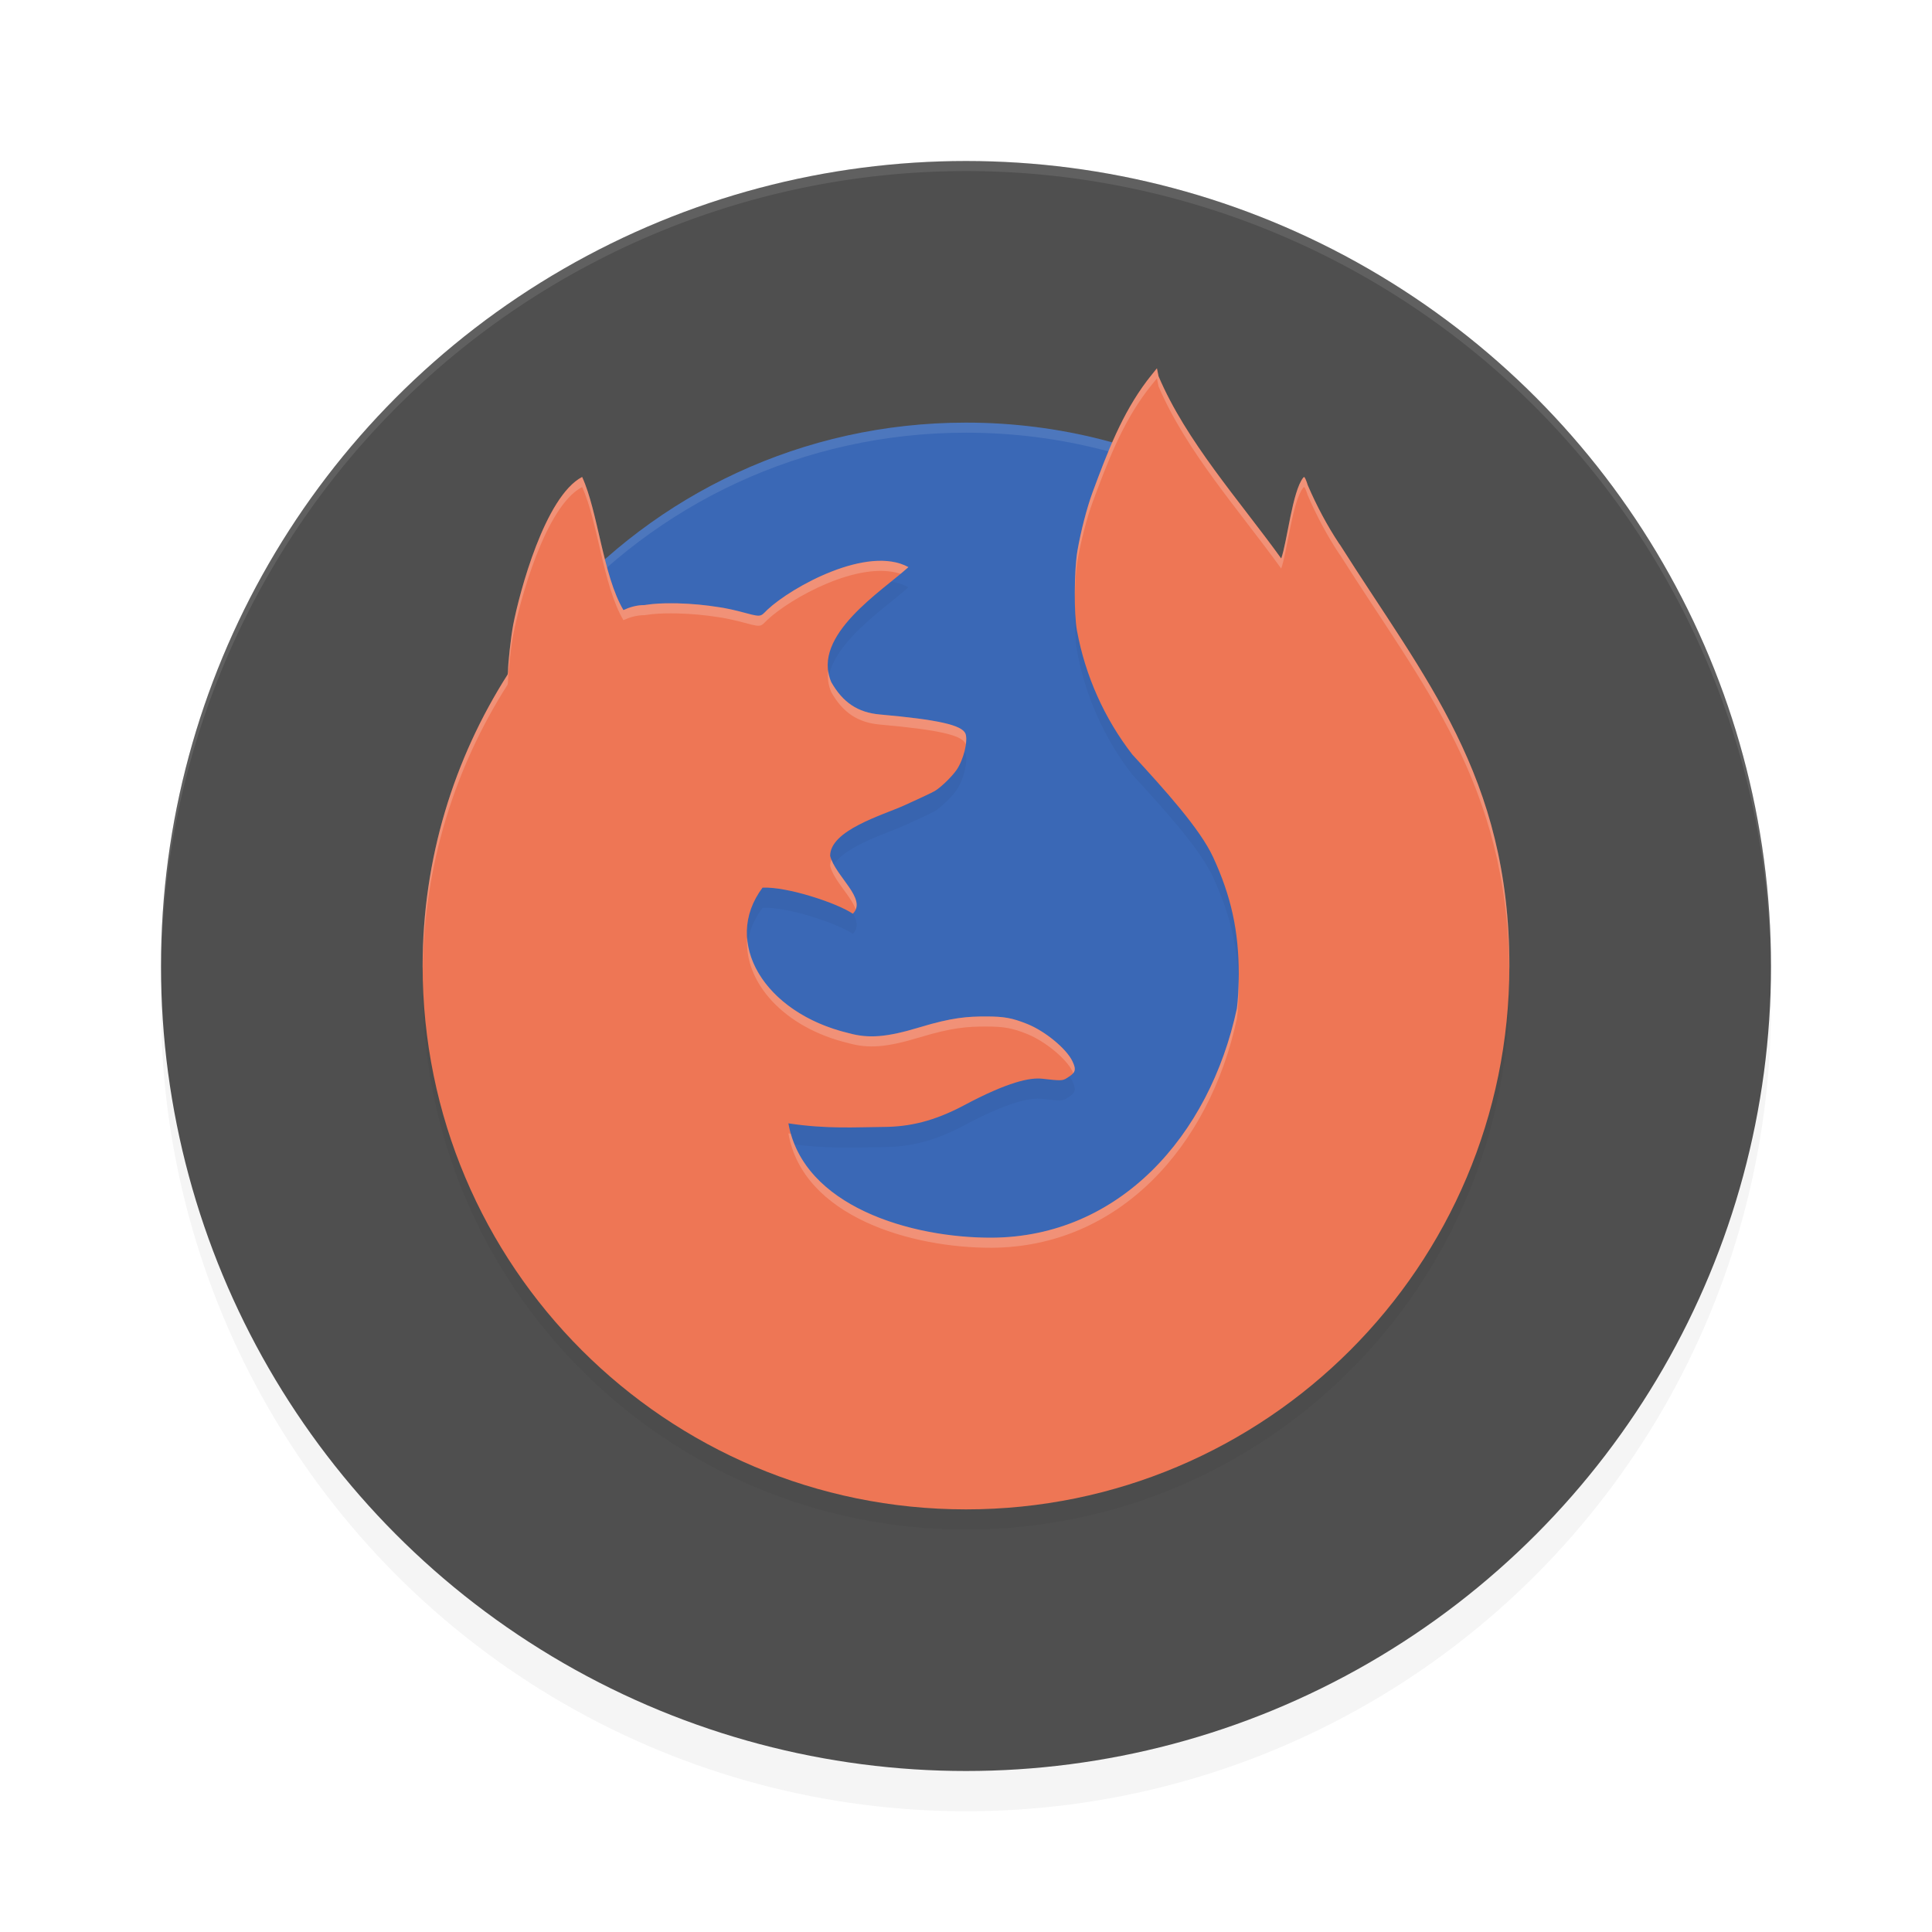 <?xml version="1.0" encoding="UTF-8" standalone="no"?>
<svg
   xmlns:dc="http://purl.org/dc/elements/1.1/"
   xmlns:cc="http://creativecommons.org/ns#"
   xmlns:rdf="http://www.w3.org/1999/02/22-rdf-syntax-ns#"
   xmlns:svg="http://www.w3.org/2000/svg"
   xmlns="http://www.w3.org/2000/svg"
   xmlns:sodipodi="http://sodipodi.sourceforge.net/DTD/sodipodi-0.dtd"
   xmlns:inkscape="http://www.inkscape.org/namespaces/inkscape"
   width="192"
   height="192"
   version="1"
   id="svg14"
   sodipodi:docname="apps_firefox_reality.svg"
   inkscape:version="0.92.3 (2405546, 2018-03-11)">
  <defs
     id="defs18">
    <filter
       inkscape:collect="always"
       style="color-interpolation-filters:sRGB"
       id="filter846"
       x="-0.048"
       width="1.096"
       y="-0.048"
       height="1.096">
      <feGaussianBlur
         inkscape:collect="always"
         stdDeviation="3.2"
         id="feGaussianBlur848" />
    </filter>
    <filter
       inkscape:collect="always"
       style="color-interpolation-filters:sRGB"
       id="filter879"
       x="-0.049"
       width="1.098"
       y="-0.047"
       height="1.094">
      <feGaussianBlur
         inkscape:collect="always"
         stdDeviation="2.214"
         id="feGaussianBlur881" />
    </filter>
  </defs>
  <sodipodi:namedview
     pagecolor="#ffffff"
     bordercolor="#666666"
     borderopacity="1"
     objecttolerance="10"
     gridtolerance="10"
     guidetolerance="10"
     inkscape:pageopacity="0"
     inkscape:pageshadow="2"
     inkscape:window-width="1920"
     inkscape:window-height="1018"
     id="namedview16"
     showgrid="false"
     inkscape:zoom="1"
     inkscape:cx="90.401558"
     inkscape:cy="114.4759"
     inkscape:window-x="0"
     inkscape:window-y="32"
     inkscape:window-maximized="1"
     inkscape:current-layer="svg14">
    <inkscape:grid
       type="xygrid"
       id="grid826" />
  </sodipodi:namedview>
  <circle
     r="80"
     cy="100"
     cx="96"
     id="circle828"
     style="opacity:0.2;fill:#000000;fill-opacity:1;stroke:none;stroke-width:2.278;stroke-linecap:round;stroke-linejoin:round;stroke-miterlimit:4;stroke-dasharray:none;stroke-opacity:1;filter:url(#filter846)" />
  <circle
     style="opacity:1;fill:#4f4f4f;fill-opacity:1;stroke:none;stroke-width:2.278;stroke-linecap:round;stroke-linejoin:round;stroke-miterlimit:4;stroke-dasharray:none;stroke-opacity:1"
     id="path818"
     cx="96"
     cy="96"
     r="80" />
  <path
     inkscape:connector-curvature="0"
     id="path2"
     d="M 121.798,48.508 C 114.142,44.356 105.356,42 96,42 79.727,42 65.179,49.127 55.295,60.442 c -1.291,42.066 46.058,88.32 66.465,73.497 11.575,-8.408 3.986,-58.353 0.039,-85.43 z"
     style="fill:#3a68b6;stroke-width:2.7" />
  <path
     style="fill:#ffffff;stroke-width:2.7;opacity:0.1"
     d="M 96 42 C 79.727 42 65.179 49.126 55.295 60.441 C 55.271 61.219 55.268 61.998 55.277 62.777 C 55.28 62.332 55.281 61.886 55.295 61.441 C 65.179 50.126 79.727 43 96 43 C 105.356 43 114.142 45.355 121.799 49.508 C 124.137 65.547 127.752 89.606 127.906 108.307 C 127.878 89.47 124.179 64.836 121.799 48.508 C 114.142 44.355 105.356 42 96 42 z "
     id="path855" />
  <path
     sodipodi:nodetypes="ccccccccsccccccccccccccccccccccccccccccccccccccccccccccccssscccscccc"
     style="opacity:0.2;fill:#000000;stroke-width:2.7;filter:url(#filter879)"
     d="m 114.974,38.6 -0.643,0.802 c -0.111,0.137 -0.219,0.277 -0.332,0.422 -2.499,3.314 -3.919,7.058 -5.412,11.079 -0.569,1.543 -1.173,3.87 -1.508,5.806 -0.336,1.941 -0.366,6.255 -0.053,7.952 0.828,4.496 2.721,8.734 5.5,12.319 3.221,3.507 6.723,7.373 8.028,10.194 1.794,3.881 2.552,7.335 2.552,11.628 0,1.294 -0.074,2.624 -0.185,3.417 C 120.201,114.936 111.196,124.932 98.558,125 90.558,125.03 79.8,121.9 78.35,113.637 c 3.854,0.587 6.742,0.377 9.495,0.357 2.543,-0.018 4.97,-0.564 7.934,-2.137 4.416,-2.358 6.601,-2.793 7.81,-2.653 1.78,0.206 2.005,0.202 2.394,-0.042 0.826,-0.518 1.062,-0.726 0.585,-1.712 -0.602,-1.244 -2.716,-2.982 -4.488,-3.691 -1.484,-0.594 -2.293,-0.742 -4.071,-0.744 -1.811,-10e-4 -3.347,0.086 -6.613,1.076 -3.26,0.988 -5.067,1.137 -7.077,0.575 C 75.958,102.665 71.712,95.64 75.782,90.213 c 2.448,-0.113 7.42,1.534 8.969,2.592 1.483,-1.457 -1.736,-3.699 -2.252,-5.748 0,-2.557 5.211,-4.046 7.351,-5.01 1.41,-0.633 2.785,-1.282 3.053,-1.44 0.584,-0.342 1.709,-1.435 2.167,-2.104 0.699,-1.022 1.158,-2.915 0.875,-3.596 -0.355,-0.857 -2.741,-1.39 -8.517,-1.904 -2.18,-0.194 -3.671,-1.19 -4.82,-3.217 -2.013,-4.655 5.116,-9.083 7.668,-11.428 -4.058,-2.215 -11.6,1.97 -14.017,4.239 -0.774,0.766 -0.537,0.754 -2.885,0.137 -0.157,-0.041 -0.319,-0.078 -0.485,-0.116 -0.059,-0.013 -0.12,-0.029 -0.179,-0.042 -0.108,-0.024 -0.222,-0.046 -0.332,-0.069 -0.078,-0.016 -0.156,-0.032 -0.237,-0.047 -0.092,-0.016 -0.182,-0.036 -0.274,-0.053 -0.097,-0.016 -0.192,-0.031 -0.29,-0.047 -0.07,-0.011 -0.141,-0.02 -0.211,-0.032 -0.622,-0.098 -1.271,-0.182 -1.925,-0.243 -0.715,-0.066 -1.432,-0.11 -2.125,-0.127 -0.208,-0.005 -0.415,-0.005 -0.617,-0.005 -0.219,-4.59e-4 -0.429,-2.86e-4 -0.638,0.005 -0.041,0.001 -0.081,0.003 -0.121,0.005 -0.175,0.005 -0.349,0.013 -0.517,0.021 -0.027,0.001 -0.047,0.003 -0.069,0.005 -0.186,0.011 -0.364,0.025 -0.538,0.042 -0.027,0.001 -0.029,0.003 -0.042,0.005 -0.178,0.016 -0.344,0.041 -0.506,0.063 h -0.005 c -0.073,0.011 -0.151,0.019 -0.221,0.032 -0.774,-0.003 -1.483,0.217 -2.088,0.496 C 59.923,59.199 59.431,52.836 57.852,49.4 c -3.693,1.935 -6.222,11.445 -6.85,14.687 -0.24,1.289 -0.515,3.792 -0.517,4.678 -2.46e-4,0.127 -0.032,0.177 -0.037,0.269 C 45.113,77.406 42,87.336 42,98 c 0,29.823 24.177,54 54,54 29.823,0 54,-24.177 54,-54 0,-18.9 -8.464,-28.611 -16.843,-41.876 0,-0.008 6.3e-4,-0.013 -0.026,-0.021 -1.235,-1.847 -2.304,-3.875 -3.169,-5.885 -0.135,-0.443 -0.295,-0.807 -0.353,-0.807 -0.027,0 -0.052,0.018 -0.084,0.047 -1.089,1.316 -1.615,6.442 -2.199,8.042 -4.215,-5.838 -9.44,-11.641 -12.192,-18.109 z"
     id="path865"
     inkscape:connector-curvature="0" />
  <path
     inkscape:connector-curvature="0"
     id="path8"
     d="m 114.974,36.6 -0.643,0.802 c -0.111,0.137 -0.219,0.277 -0.332,0.422 -2.499,3.314 -3.919,7.058 -5.412,11.079 -0.569,1.543 -1.173,3.87 -1.508,5.806 -0.336,1.941 -0.366,6.255 -0.053,7.952 0.828,4.496 2.721,8.734 5.5,12.319 3.221,3.507 6.723,7.373 8.028,10.194 1.794,3.881 2.552,7.335 2.552,11.628 0,1.294 -0.074,2.624 -0.185,3.417 C 120.201,112.936 111.196,122.932 98.558,123 90.558,123.03 79.8,119.9 78.35,111.637 c 3.854,0.587 6.742,0.377 9.495,0.357 2.543,-0.018 4.97,-0.564 7.934,-2.137 4.416,-2.358 6.601,-2.793 7.81,-2.653 1.78,0.206 2.005,0.202 2.394,-0.042 0.826,-0.518 1.062,-0.726 0.585,-1.712 -0.602,-1.244 -2.716,-2.982 -4.488,-3.691 -1.484,-0.594 -2.293,-0.742 -4.071,-0.744 -1.811,-10e-4 -3.347,0.086 -6.613,1.076 -3.26,0.988 -5.067,1.137 -7.077,0.575 C 75.958,100.665 71.712,93.64 75.782,88.213 c 2.448,-0.113 7.42,1.534 8.969,2.592 1.483,-1.457 -1.736,-3.699 -2.252,-5.748 0,-2.557 5.211,-4.046 7.351,-5.01 1.41,-0.633 2.785,-1.282 3.053,-1.44 0.584,-0.342 1.709,-1.435 2.167,-2.104 0.699,-1.022 1.158,-2.915 0.875,-3.596 -0.355,-0.857 -2.741,-1.39 -8.517,-1.904 -2.18,-0.194 -3.671,-1.19 -4.82,-3.217 -2.013,-4.655 5.116,-9.083 7.668,-11.428 -4.058,-2.215 -11.6,1.97 -14.017,4.239 -0.774,0.766 -0.537,0.754 -2.885,0.137 -0.157,-0.041 -0.319,-0.078 -0.485,-0.116 -0.059,-0.013 -0.12,-0.029 -0.179,-0.042 -0.108,-0.024 -0.222,-0.046 -0.332,-0.069 -0.078,-0.016 -0.156,-0.032 -0.237,-0.047 -0.092,-0.016 -0.182,-0.036 -0.274,-0.053 -0.097,-0.016 -0.192,-0.031 -0.29,-0.047 -0.07,-0.011 -0.141,-0.02 -0.211,-0.032 -0.622,-0.098 -1.271,-0.182 -1.925,-0.243 -0.715,-0.066 -1.432,-0.11 -2.125,-0.127 -0.208,-0.005 -0.415,-0.005 -0.617,-0.005 -0.219,-4.59e-4 -0.429,-2.86e-4 -0.638,0.005 -0.041,0.001 -0.081,0.003 -0.121,0.005 -0.175,0.005 -0.349,0.013 -0.517,0.021 -0.027,0.001 -0.047,0.003 -0.069,0.005 -0.186,0.011 -0.364,0.025 -0.538,0.042 -0.027,0.001 -0.029,0.003 -0.042,0.005 -0.178,0.016 -0.344,0.041 -0.506,0.063 h -0.005 c -0.073,0.011 -0.151,0.019 -0.221,0.032 -0.774,-0.003 -1.483,0.217 -2.088,0.496 C 59.923,57.199 59.431,50.836 57.852,47.4 c -3.693,1.935 -6.222,11.445 -6.85,14.687 -0.24,1.289 -0.515,3.792 -0.517,4.678 -2.46e-4,0.127 -0.032,0.177 -0.037,0.269 C 45.113,75.406 42,85.336 42,96 c 0,29.823 24.177,54 54,54 29.823,0 54,-24.177 54,-54 0,-18.9 -8.464,-28.611 -16.843,-41.876 0,-0.008 6.3e-4,-0.013 -0.026,-0.021 -1.235,-1.847 -2.304,-3.875 -3.169,-5.885 -0.135,-0.443 -0.295,-0.807 -0.353,-0.807 -0.027,0 -0.052,0.018 -0.084,0.047 -1.089,1.316 -1.615,6.442 -2.199,8.042 -4.215,-5.838 -9.44,-11.641 -12.192,-18.109 z"
     style="fill:#ee7655;stroke-width:2.7"
     sodipodi:nodetypes="ccccccccsccccccccccccccccccccccccccccccccccccccccccccccccssscccscccc" />
  <path
     style="opacity:0.1;fill:#ffffff;fill-opacity:1;stroke:none;stroke-width:2.278;stroke-linecap:round;stroke-linejoin:round;stroke-miterlimit:4;stroke-dasharray:none;stroke-opacity:1"
     d="M 96 16 A 80 80 0 0 0 16 96 A 80 80 0 0 0 16.021 96.586 A 80 80 0 0 1 96 17 A 80 80 0 0 1 175.979 96.414 A 80 80 0 0 0 176 96 A 80 80 0 0 0 96 16 z "
     id="circle850" />
  <path
     style="fill:#ffffff;stroke-width:2.7;opacity:0.2"
     d="M 114.975 36.6 L 114.33 37.402 C 114.219 37.54 114.111 37.679 113.998 37.824 C 111.499 41.138 110.079 44.881 108.586 48.902 C 108.017 50.445 107.414 52.773 107.078 54.709 C 106.886 55.818 106.808 57.676 106.822 59.402 C 106.844 57.996 106.924 56.599 107.078 55.709 C 107.414 53.773 108.017 51.445 108.586 49.902 C 110.079 45.881 111.499 42.138 113.998 38.824 C 114.111 38.679 114.219 38.54 114.33 38.402 L 114.975 37.6 L 115.133 38.391 C 117.885 44.858 123.11 50.662 127.324 56.5 C 127.908 54.9 128.435 49.775 129.523 48.459 C 129.556 48.429 129.58 48.41 129.607 48.41 C 129.665 48.41 129.826 48.774 129.961 49.217 C 130.827 51.227 131.896 53.257 133.131 55.104 C 133.158 55.112 133.156 55.115 133.156 55.123 C 141.441 68.238 149.801 77.885 149.99 96.365 C 149.991 96.243 150 96.122 150 96 C 150 77.1 141.536 67.389 133.156 54.123 C 133.156 54.115 133.158 54.112 133.131 54.104 C 131.896 52.257 130.827 50.227 129.961 48.217 C 129.826 47.774 129.665 47.41 129.607 47.41 C 129.58 47.41 129.556 47.429 129.523 47.459 C 128.435 48.775 127.908 53.9 127.324 55.5 C 123.11 49.662 117.885 43.858 115.133 37.391 L 114.975 36.6 z M 57.852 47.4 C 54.159 49.336 51.63 58.845 51.002 62.086 C 50.762 63.375 50.486 65.878 50.484 66.764 C 50.484 66.891 50.452 66.941 50.447 67.033 C 45.112 75.406 42 85.336 42 96 C 42 96.142 42.009 96.282 42.01 96.424 C 42.12 85.979 45.209 76.254 50.447 68.033 C 50.452 67.941 50.484 67.891 50.484 67.764 C 50.486 66.878 50.762 64.375 51.002 63.086 C 51.63 59.845 54.159 50.336 57.852 48.4 C 59.43 51.836 59.924 58.2 61.955 61.631 C 62.56 61.352 63.269 61.132 64.043 61.135 C 64.113 61.123 64.191 61.114 64.264 61.104 L 64.27 61.104 C 64.432 61.081 64.597 61.055 64.775 61.039 C 64.789 61.036 64.791 61.035 64.818 61.033 C 64.992 61.016 65.169 61.003 65.355 60.992 C 65.377 60.989 65.397 60.988 65.424 60.986 C 65.592 60.978 65.766 60.97 65.941 60.965 C 65.982 60.962 66.022 60.962 66.062 60.961 C 66.271 60.955 66.482 60.955 66.701 60.955 C 66.903 60.955 67.11 60.956 67.318 60.961 C 68.011 60.978 68.728 61.02 69.443 61.086 C 70.097 61.146 70.746 61.232 71.367 61.33 C 71.437 61.342 71.508 61.351 71.578 61.361 C 71.676 61.378 71.772 61.392 71.869 61.408 C 71.961 61.425 72.051 61.445 72.143 61.461 C 72.224 61.476 72.303 61.492 72.381 61.508 C 72.492 61.53 72.605 61.552 72.713 61.576 C 72.772 61.589 72.833 61.606 72.893 61.619 C 73.059 61.657 73.22 61.693 73.377 61.734 C 75.724 62.352 75.488 62.364 76.262 61.598 C 78.531 59.467 85.317 55.651 89.496 57.025 C 89.773 56.795 90.061 56.56 90.279 56.359 C 86.221 54.145 78.678 58.329 76.262 60.598 C 75.488 61.364 75.724 61.352 73.377 60.734 C 73.22 60.693 73.059 60.657 72.893 60.619 C 72.833 60.606 72.772 60.589 72.713 60.576 C 72.605 60.552 72.492 60.53 72.381 60.508 C 72.303 60.492 72.224 60.476 72.143 60.461 C 72.051 60.445 71.961 60.425 71.869 60.408 C 71.772 60.392 71.676 60.378 71.578 60.361 C 71.508 60.351 71.437 60.342 71.367 60.33 C 70.746 60.232 70.097 60.146 69.443 60.086 C 68.728 60.02 68.011 59.978 67.318 59.961 C 67.11 59.956 66.903 59.955 66.701 59.955 C 66.482 59.955 66.271 59.955 66.062 59.961 C 66.022 59.962 65.982 59.962 65.941 59.965 C 65.766 59.97 65.592 59.978 65.424 59.986 C 65.397 59.988 65.377 59.989 65.355 59.992 C 65.169 60.003 64.992 60.016 64.818 60.033 C 64.791 60.035 64.789 60.036 64.775 60.039 C 64.597 60.055 64.432 60.081 64.27 60.104 L 64.264 60.104 C 64.191 60.114 64.113 60.123 64.043 60.135 C 63.269 60.132 62.56 60.352 61.955 60.631 C 59.924 57.2 59.43 50.836 57.852 47.4 z M 82.309 66.598 C 82.223 67.317 82.292 68.049 82.611 68.787 C 83.76 70.814 85.252 71.81 87.432 72.004 C 93.207 72.517 95.592 73.051 95.947 73.908 C 95.957 73.933 95.96 73.969 95.969 73.996 C 96.03 73.551 96.046 73.146 95.947 72.908 C 95.592 72.051 93.207 71.517 87.432 71.004 C 85.252 70.81 83.76 69.814 82.611 67.787 C 82.439 67.388 82.355 66.992 82.309 66.598 z M 82.621 85.426 C 82.55 85.629 82.5 85.838 82.5 86.057 C 82.869 87.519 84.606 89.079 85.035 90.383 C 85.613 89.031 83.31 87.181 82.621 85.426 z M 74.256 93.172 C 73.924 97.633 77.902 102.13 84.32 103.666 C 86.331 104.228 88.137 104.08 91.396 103.092 C 94.662 102.102 96.199 102.015 98.01 102.016 C 99.788 102.017 100.596 102.165 102.08 102.76 C 103.852 103.469 105.966 105.207 106.568 106.451 C 106.61 106.537 106.616 106.588 106.646 106.662 C 106.884 106.386 106.87 106.074 106.568 105.451 C 105.966 104.207 103.852 102.469 102.08 101.76 C 100.596 101.165 99.788 101.017 98.01 101.016 C 96.199 101.015 94.662 101.102 91.396 102.092 C 88.137 103.08 86.331 103.228 84.32 102.666 C 78.382 101.245 74.538 97.289 74.256 93.172 z M 123.094 97.256 C 123.079 98.395 123.019 99.521 122.922 100.219 C 120.202 112.936 111.197 122.932 98.559 123 C 90.901 123.029 80.722 120.16 78.592 112.668 C 78.51 112.656 78.433 112.649 78.35 112.637 C 79.8 120.9 90.558 124.03 98.559 124 C 111.197 123.932 120.202 113.936 122.922 101.219 C 123.033 100.426 123.105 99.095 123.105 97.801 C 123.105 97.615 123.097 97.439 123.094 97.256 z "
     id="path857" />
</svg>
